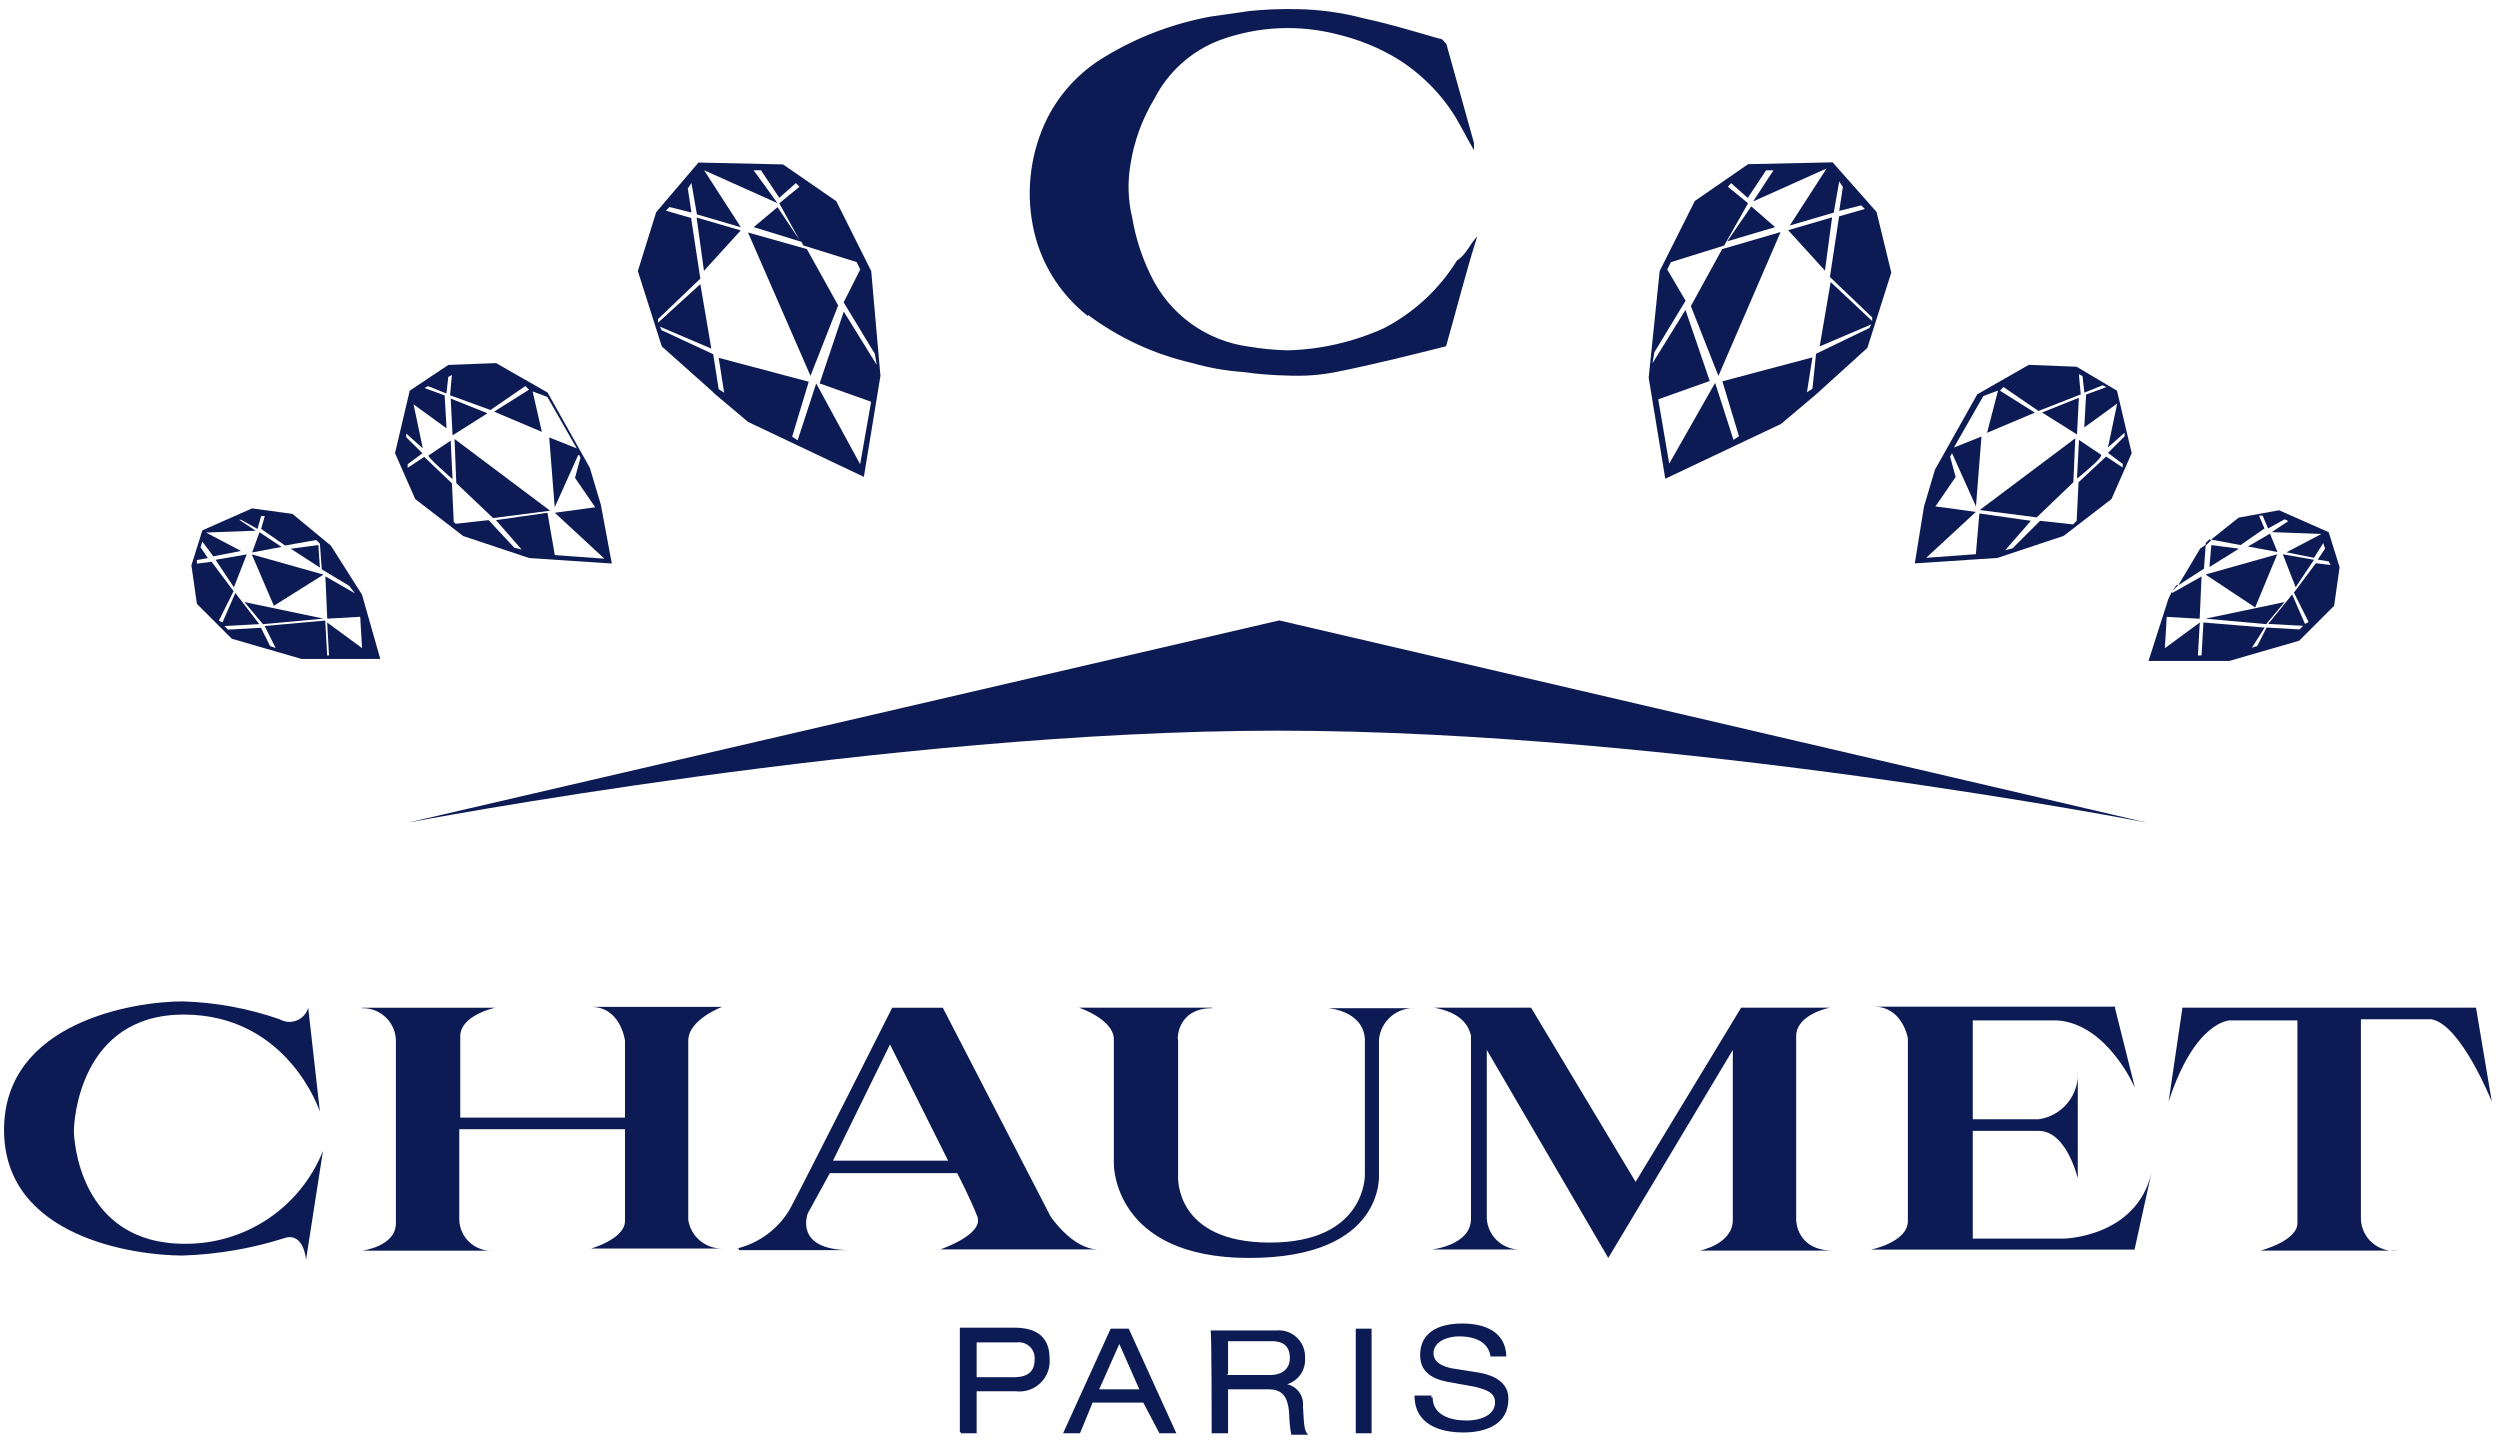 <svg width="201" height="116" viewBox="0 0 201 116" fill="none" xmlns="http://www.w3.org/2000/svg">
<g clip-path="url(#clip0_81_2340)">
<path d="M56.307 22.843L52.907 25.943V25.651L56.307 22.402L55.565 17.528L53.534 16.936L53.826 16.645L55.592 17.086L55.3 15.161L55.592 14.72L56.033 17.236L59.565 18.27L56.607 13.687L62.514 16.336L60.589 13.687H61.181L62.656 15.903L63.989 14.72L64.28 15.011L62.656 16.345L64.28 19.303L62.514 16.654L60.598 18.261L64.439 19.444L64.589 19.735L68.872 21.069L69.163 21.66L67.83 24.309L70.338 28.451L70.488 29.334L67.839 25.051L65.896 30.826L70.038 32.3L69.155 37.325L65.623 30.826L64.13 35.4L63.689 35.108L65.022 30.693L57.782 28.768L58.223 31.576L57.782 31.285L57.34 28.477L53.199 26.552L53.049 26.261L57.19 28.027L56.307 22.843ZM57.34 31.559L60.148 33.925L69.455 38.34L70.788 30.216L70.046 21.793L67.239 16.177L62.956 13.219L56.157 13.069L52.757 17.06L51.283 21.793L53.208 27.85L57.349 31.541L57.34 31.559Z" fill="#0C1B54"/>
<path d="M26.453 52.698H26.302L26.152 49.89L21.278 50.331L22.161 52.097L21.72 51.947L20.978 50.473L18.329 50.623L18.038 50.331L20.846 50.181L18.921 47.673L17.887 50.049L17.596 49.899L18.779 47.532L17.013 45.166L15.83 45.316V45.024L16.713 44.874L16.122 43.991L16.272 43.55L17.155 44.733L19.371 44.292L16.563 42.817L20.554 42.667L19.221 41.784H19.371L20.704 42.526L20.996 41.492H21.287L20.996 42.526L22.921 43.859L25.428 43.417L25.72 43.709L25.87 45.775L28.086 47.108L28.528 47.7L26.161 46.34L26.311 49.74L28.96 49.59L29.11 52.106L26.302 50.049L26.453 52.698ZM26.603 43.868L23.512 41.316L20.263 40.874L16.272 42.64L15.389 45.448L15.83 48.548L18.638 51.356L24.254 52.98H30.576L29.102 47.806L26.603 43.868ZM32.66 35.153V34.861L33.993 36.044L33.252 32.512L35.901 34.437L35.751 31.788L34.126 31.197L34.417 31.047L35.892 31.638L36.042 30.305L36.333 30.155L36.183 31.779L39.433 32.963L42.241 31.038L42.532 31.329L39.724 33.095L43.565 34.72L42.823 31.47L44.007 31.912L46.373 36.053L44.157 35.17L44.598 40.786L46.523 36.504L46.673 36.795L46.232 38.42L47.857 40.786L44.607 41.227L48.598 44.919L44.607 44.627L44.016 41.227L39.874 41.819L41.94 44.186L41.349 44.035L39.283 41.819L36.634 42.111L36.483 41.96L36.333 38.861L34.108 36.733L32.775 37.616V37.325L33.958 36.442L32.66 35.153ZM37.243 43.099L42.541 44.865L49.19 45.307L48.307 40.574L47.424 37.616L44.024 31.559L39.883 29.192L36.042 29.342L32.943 31.409L31.759 36.433L33.384 40.124L37.243 43.099ZM56.007 17.492L56.598 21.775L59.556 18.526L56.007 17.492ZM67.389 24.556L64.872 20.027L60.139 18.693L65.163 30.216L67.389 24.556Z" fill="#0C1B54"/>
<path d="M22.02 48.706L26.011 46.199L20.245 44.574L22.02 48.706ZM135.512 24.918L132.863 29.201L133.013 28.318L135.521 24.177L134.046 21.669L134.338 21.077L138.62 19.744L140.545 16.344L138.921 15.011L139.185 14.729L140.519 15.912L141.993 13.695H142.585L140.951 16.194L146.859 13.545L143.901 18.128L147.433 17.095L147.874 14.587L148.166 15.029L147.874 16.954L149.64 16.512L149.932 16.803L147.865 17.395L147.124 22.269L150.523 25.519V25.81L147.185 22.675L146.302 27.85L150.444 26.084L150.294 26.375L146.011 28.442L145.72 31.249L145.278 31.541L145.72 28.733L138.479 30.658L139.812 35.073L139.371 35.364L137.896 30.782L134.205 37.28L133.322 32.106L137.464 30.631L135.512 24.918ZM143.194 34.084L146.002 31.717L150.135 27.974L152.06 21.916L150.876 17.042L147.344 13.051L140.545 13.201L136.263 16.159L133.437 21.793L132.554 30.366L133.887 38.49L143.194 34.084ZM21.137 50.181L26.011 49.739L19.654 48.406L21.137 50.181ZM17.331 45.007L18.806 47.223L19.839 44.574L17.331 45.007ZM20.863 42.79L20.272 44.415L22.638 43.974L20.863 42.79ZM25.596 43.823L23.38 44.115L25.72 45.634L25.596 43.823ZM36.386 38.525L36.236 35.426L34.47 36.609C34.179 36.609 36.395 38.534 36.395 38.534L36.386 38.525ZM39.194 33.227L36.236 32.044L36.386 35.002L39.194 33.227ZM36.687 38.843L39.645 41.651L44.227 41.06L36.545 35.294L36.687 38.843Z" fill="#0C1B54"/>
<path d="M187.23 42.791L183.239 41.025L179.989 41.616L177.773 43.382L180.139 43.824L182.064 42.49L181.623 41.457H181.914L182.356 42.49L183.689 41.748L183.98 41.899L182.647 42.782L186.638 42.932L183.83 44.406L186.046 44.848L186.788 43.665L186.938 44.106L186.347 44.989L187.23 45.139L187.38 45.431L186.197 45.281L184.431 47.647L185.614 50.013L185.322 50.164L184.289 47.797L182.364 50.164L185.172 50.314L184.881 50.605L182.232 50.455L181.49 51.93L181.049 52.08L182.082 50.455L177.155 50.049L177.005 52.698H176.713L176.863 50.049L174.055 52.115L174.205 49.598L176.854 49.748L177.005 46.349L174.638 47.682V47.532L174.347 48.124L172.74 53.139H179.238L184.854 51.514L187.662 48.707L188.104 45.607L187.23 42.791ZM158.859 44.556L154.868 44.848L158.859 41.157L155.609 40.715L157.234 38.349L156.793 36.724L156.943 36.433L158.868 40.715L159.309 35.099L157.093 35.983L159.459 31.841L160.642 31.4L159.759 34.799L163.601 33.175L160.793 31.409L161.084 31.117L163.892 33.042L167.291 31.709L167.141 30.084L167.433 30.234L167.583 31.567L169.057 30.976L169.349 31.126L167.724 31.718L167.574 34.367L170.223 32.442L169.481 35.974L170.815 34.791V35.082L169.481 36.415L170.665 37.298V37.59L169.331 36.707L167.115 38.773L166.965 41.872L166.673 42.164L164.024 41.872L161.808 44.089L161.216 44.239L163.283 41.872L159.141 41.281L158.859 44.556ZM165.923 43.082L169.764 40.124L171.389 36.433L170.205 31.409L166.956 29.484L163.115 29.334L158.974 31.7L155.574 37.757L154.691 40.715L153.949 45.298L160.598 44.857L165.896 43.091L165.923 43.082ZM140.801 16.592L138.876 19.4L142.718 18.261L140.801 16.592ZM147.3 17.475L143.768 18.508L146.726 21.757L147.3 17.475ZM143.159 18.658L138.461 20.027L135.945 24.61L138.161 30.225L143.159 18.658Z" fill="#0C1B54"/>
<path d="M183.68 48.406L177.322 49.739L182.197 50.181L183.68 48.406ZM32.81 66.137C32.81 66.137 71.38 58.746 102.709 58.746C134.779 58.746 172.607 66.137 172.607 66.137L102.85 49.881L32.81 66.137ZM186.046 45.007L183.539 44.565L184.572 47.214L186.046 45.007ZM183.088 44.565L177.322 46.19L181.314 48.839L183.088 44.565ZM177.79 43.823L177.64 45.589L180.007 44.115L177.79 43.823ZM87.486 25.324C89.949 27.162 92.766 28.469 95.76 29.165C97.111 29.555 98.498 29.804 99.901 29.907C101.124 30.077 102.357 30.175 103.592 30.198C104.879 30.254 106.168 30.156 107.433 29.907C110.391 29.316 113.34 28.574 116.263 27.841C117.146 24.742 117.887 21.784 118.77 19.011C118.179 19.602 117.887 20.485 117.146 20.936C115.709 23.26 113.667 25.149 111.238 26.402C108.819 27.491 106.209 28.092 103.556 28.168C102.518 28.143 101.482 28.046 100.457 27.876C98.755 27.659 97.135 27.017 95.746 26.009C94.357 25.002 93.245 23.661 92.51 22.11C91.799 20.662 91.302 19.119 91.035 17.527C90.694 16.125 90.643 14.668 90.885 13.245C91.173 11.37 91.827 9.569 92.81 7.947C93.924 5.763 95.813 4.075 98.108 3.214C101.143 2.11 104.441 1.956 107.565 2.772C109.232 3.169 110.828 3.818 112.298 4.697C114.224 5.883 115.845 7.504 117.031 9.43C117.472 10.172 117.914 11.055 118.506 12.079V11.488L116.289 3.541C116.139 3.391 115.998 3.099 115.698 3.099C113.631 2.508 111.706 1.916 109.64 1.474C107.856 1.001 106.02 0.752 104.174 0.733C102.942 0.709 101.71 0.759 100.483 0.883L97.384 1.324C94.351 1.872 91.445 2.974 88.81 4.574C86.856 5.737 85.268 7.426 84.228 9.448C82.882 12.143 82.466 15.207 83.044 18.163C83.593 21.031 85.162 23.603 87.459 25.404L87.486 25.324ZM182.506 42.905L180.74 43.938L183.106 44.38L182.506 42.905ZM174.974 47.046L174.682 47.488L175.124 47.046H174.974ZM166.7 38.773L166.85 35.24L159.168 41.007L163.751 41.598L166.7 38.773ZM166.991 38.481C166.991 38.481 169.208 36.715 168.916 36.556L167.15 35.373L166.991 38.481ZM167.141 31.982L164.183 33.165L166.991 34.931L167.141 31.982ZM177.631 43.364L177.34 43.656V43.867L177.782 43.426L177.631 43.364ZM177.34 43.806L176.899 44.097L175.133 47.055L177.199 45.722L177.34 43.806Z" fill="#0C1B54"/>
<path d="M115.185 112.344C115.185 113.784 116.625 114.208 117.905 114.208C119.185 114.208 120.201 113.695 120.201 112.768C120.201 112 119.609 111.753 118.585 111.497L116.722 111.161C115.706 110.993 114.179 110.649 114.179 108.954C114.179 107.258 115.45 106.411 117.578 106.411C119.274 106.411 121.057 107.002 121.11 109.06H119.839C119.751 108.468 119.327 107.444 117.296 107.444C116.36 107.444 115.256 107.868 115.256 108.804C115.256 109.316 115.592 109.74 116.616 109.996L118.735 110.331C119.327 110.42 121.278 110.755 121.278 112.45C121.278 114.57 119.415 115.17 117.631 115.17C115.848 115.17 113.729 114.578 113.729 112.203H115.088V112.371L115.185 112.344ZM109.004 106.826H110.276V115.232H109.004V106.826ZM97.464 115.232H98.735V111.7H101.958C102.974 111.7 103.574 112.124 103.653 113.74C103.664 114.282 103.72 114.823 103.821 115.355H105.181C104.846 115.02 104.846 114.587 104.757 113.06C104.799 112.66 104.693 112.26 104.458 111.934C104.224 111.608 103.878 111.38 103.486 111.294C103.931 111.157 104.316 110.872 104.577 110.487C104.839 110.102 104.962 109.639 104.925 109.174C104.94 108.873 104.89 108.572 104.779 108.291C104.668 108.01 104.498 107.757 104.28 107.548C104.062 107.338 103.802 107.178 103.518 107.078C103.233 106.978 102.93 106.94 102.629 106.967H97.331C97.419 106.879 97.419 115.285 97.419 115.285L97.464 115.232ZM98.735 110.481V107.832H102.267C103.283 107.832 103.706 108.344 103.706 109.192C103.706 109.784 103.371 110.552 102.091 110.552H98.612L98.735 110.481ZM93.216 115.232H94.576L90.753 106.826H89.296L85.472 115.232H86.832L87.848 112.768H91.918L93.216 115.232ZM91.6 111.7H88.377L89.993 108.053L91.6 111.7ZM77.252 115.232H78.523V111.859H81.667C82.028 111.903 82.395 111.865 82.74 111.748C83.085 111.632 83.4 111.439 83.661 111.185C83.921 110.931 84.122 110.622 84.248 110.28C84.373 109.938 84.421 109.572 84.386 109.21C84.386 107.594 83.45 106.746 81.587 106.746H77.172V115.152H77.26L77.252 115.232ZM78.523 110.729V107.929H81.746C81.934 107.904 82.126 107.921 82.307 107.979C82.487 108.037 82.653 108.135 82.791 108.265C82.929 108.395 83.036 108.555 83.105 108.732C83.173 108.91 83.2 109.1 83.186 109.289C83.186 110.172 82.762 110.729 81.49 110.729H78.523ZM175.468 81.016H199.071L200.342 88.574C200.342 88.574 197.879 82.393 195.503 81.951H189.817V98.084C189.839 98.444 189.935 98.796 190.099 99.118C190.263 99.441 190.49 99.726 190.768 99.956C191.046 100.187 191.368 100.358 191.715 100.46C192.062 100.562 192.425 100.592 192.784 100.548H181.746C181.746 100.548 184.713 99.779 184.713 98.34V82.04H179.283C179.283 82.04 176.483 82.04 174.355 88.574L175.468 81.016ZM170.038 81.016L171.653 87.47C171.653 87.47 169.446 82.296 165.375 82.04H158.612V89.987H163.91C164.831 89.857 165.669 89.382 166.253 88.657C166.837 87.932 167.123 87.012 167.053 86.084V94.746C167.053 94.746 166.17 90.923 163.91 90.923H158.612V99.585H165.914C165.914 99.585 171.768 99.497 172.978 94.287L171.618 100.468H150.426C150.426 100.468 153.393 99.876 153.393 98.172V83.479C153.393 83.479 152.969 80.936 150.673 80.936H170.099L170.038 81.016ZM115.291 81.016H123.097L131.503 95.02L139.989 81.016H147.132C147.132 81.016 144.413 81.528 144.413 83.311V98.084C144.413 98.084 144.413 100.548 147.38 100.548H136.669C136.669 100.548 139.318 100.035 139.318 98.084V84.415L129.305 101.139L119.539 84.415V97.996C119.586 98.678 119.896 99.315 120.403 99.775C120.91 100.234 121.575 100.479 122.258 100.459H115.124C115.124 100.459 118.267 100.124 118.267 97.996V83.223C118.179 83.223 118.179 81.528 115.3 81.016M97.472 81.016H86.753C86.753 81.016 89.552 81.951 89.552 83.559V93.581C89.552 93.581 89.464 101.139 100.422 101.139C111.38 101.139 110.868 94.437 110.868 94.437V83.603C110.931 82.875 111.277 82.201 111.832 81.725C112.386 81.25 113.105 81.011 113.834 81.06H106.77C106.77 81.06 109.57 81.227 109.737 83.523V94.472C109.737 94.472 109.826 99.903 102.099 99.903C94.373 99.903 94.718 94.552 94.718 94.552V83.603C94.629 83.603 94.629 81.06 97.437 81.06M66.974 93.316H76.227L71.556 83.974L66.974 93.316ZM59.247 100.38C60.129 100.166 60.959 99.777 61.689 99.237C62.418 98.698 63.032 98.017 63.495 97.236C64.854 94.693 71.733 81.024 71.733 81.024H75.804L84.466 97.801C84.466 97.801 86.232 100.45 88.289 100.45H75.609C75.609 100.45 79.141 99.258 78.576 97.801C78.011 96.344 76.96 94.322 76.96 94.322H66.718L64.951 97.545C64.951 97.545 63.759 100.512 68.351 100.512H59.415V100.38H59.247ZM29.11 81.024H39.804C39.804 81.024 37.005 81.616 37.005 83.32V89.854H50.249V83.673C50.249 83.673 49.914 80.954 47.53 80.954H58.055C58.055 80.954 55.336 81.969 55.336 83.673V98.084C55.437 98.73 55.768 99.317 56.268 99.739C56.767 100.16 57.402 100.388 58.055 100.38H47.53C47.53 100.38 50.249 99.612 50.249 98.172V90.79H36.925V98.093C36.938 98.434 37.02 98.77 37.165 99.079C37.309 99.389 37.514 99.666 37.767 99.896C38.021 100.125 38.317 100.302 38.639 100.415C38.962 100.529 39.303 100.577 39.645 100.556H29.11C29.11 100.556 31.83 100.221 31.83 98.349V83.603C31.802 82.906 31.502 82.249 30.992 81.773C30.483 81.297 29.807 81.04 29.11 81.06M24.784 81.06L25.72 89.377C25.72 89.377 23.177 81.572 14.771 81.572C6.364 81.572 5.94 90.234 5.94 90.914C5.94 91.594 6.364 100 14.85 100C17.24 100.02 19.58 99.318 21.564 97.985C23.548 96.652 25.082 94.75 25.967 92.53L24.607 101.272C24.607 101.272 24.439 99.152 22.991 99.506C20.3 100.372 17.5 100.857 14.673 100.945C10.85 100.945 0.325 99.506 0.325 90.843C0.325 82.181 10.771 80.512 14.682 80.512C17.343 80.588 19.975 81.074 22.488 81.951C22.695 82.071 22.927 82.141 23.165 82.157C23.404 82.173 23.643 82.135 23.864 82.044C24.086 81.954 24.284 81.814 24.443 81.636C24.602 81.458 24.719 81.246 24.784 81.016" fill="#0C1B54"/>
</g>
<defs>
<clipPath id="clip0_81_2340">
<rect width="200" height="114.64" fill="white" transform="translate(0.333 0.68)"/>
</clipPath>
</defs>
</svg>
